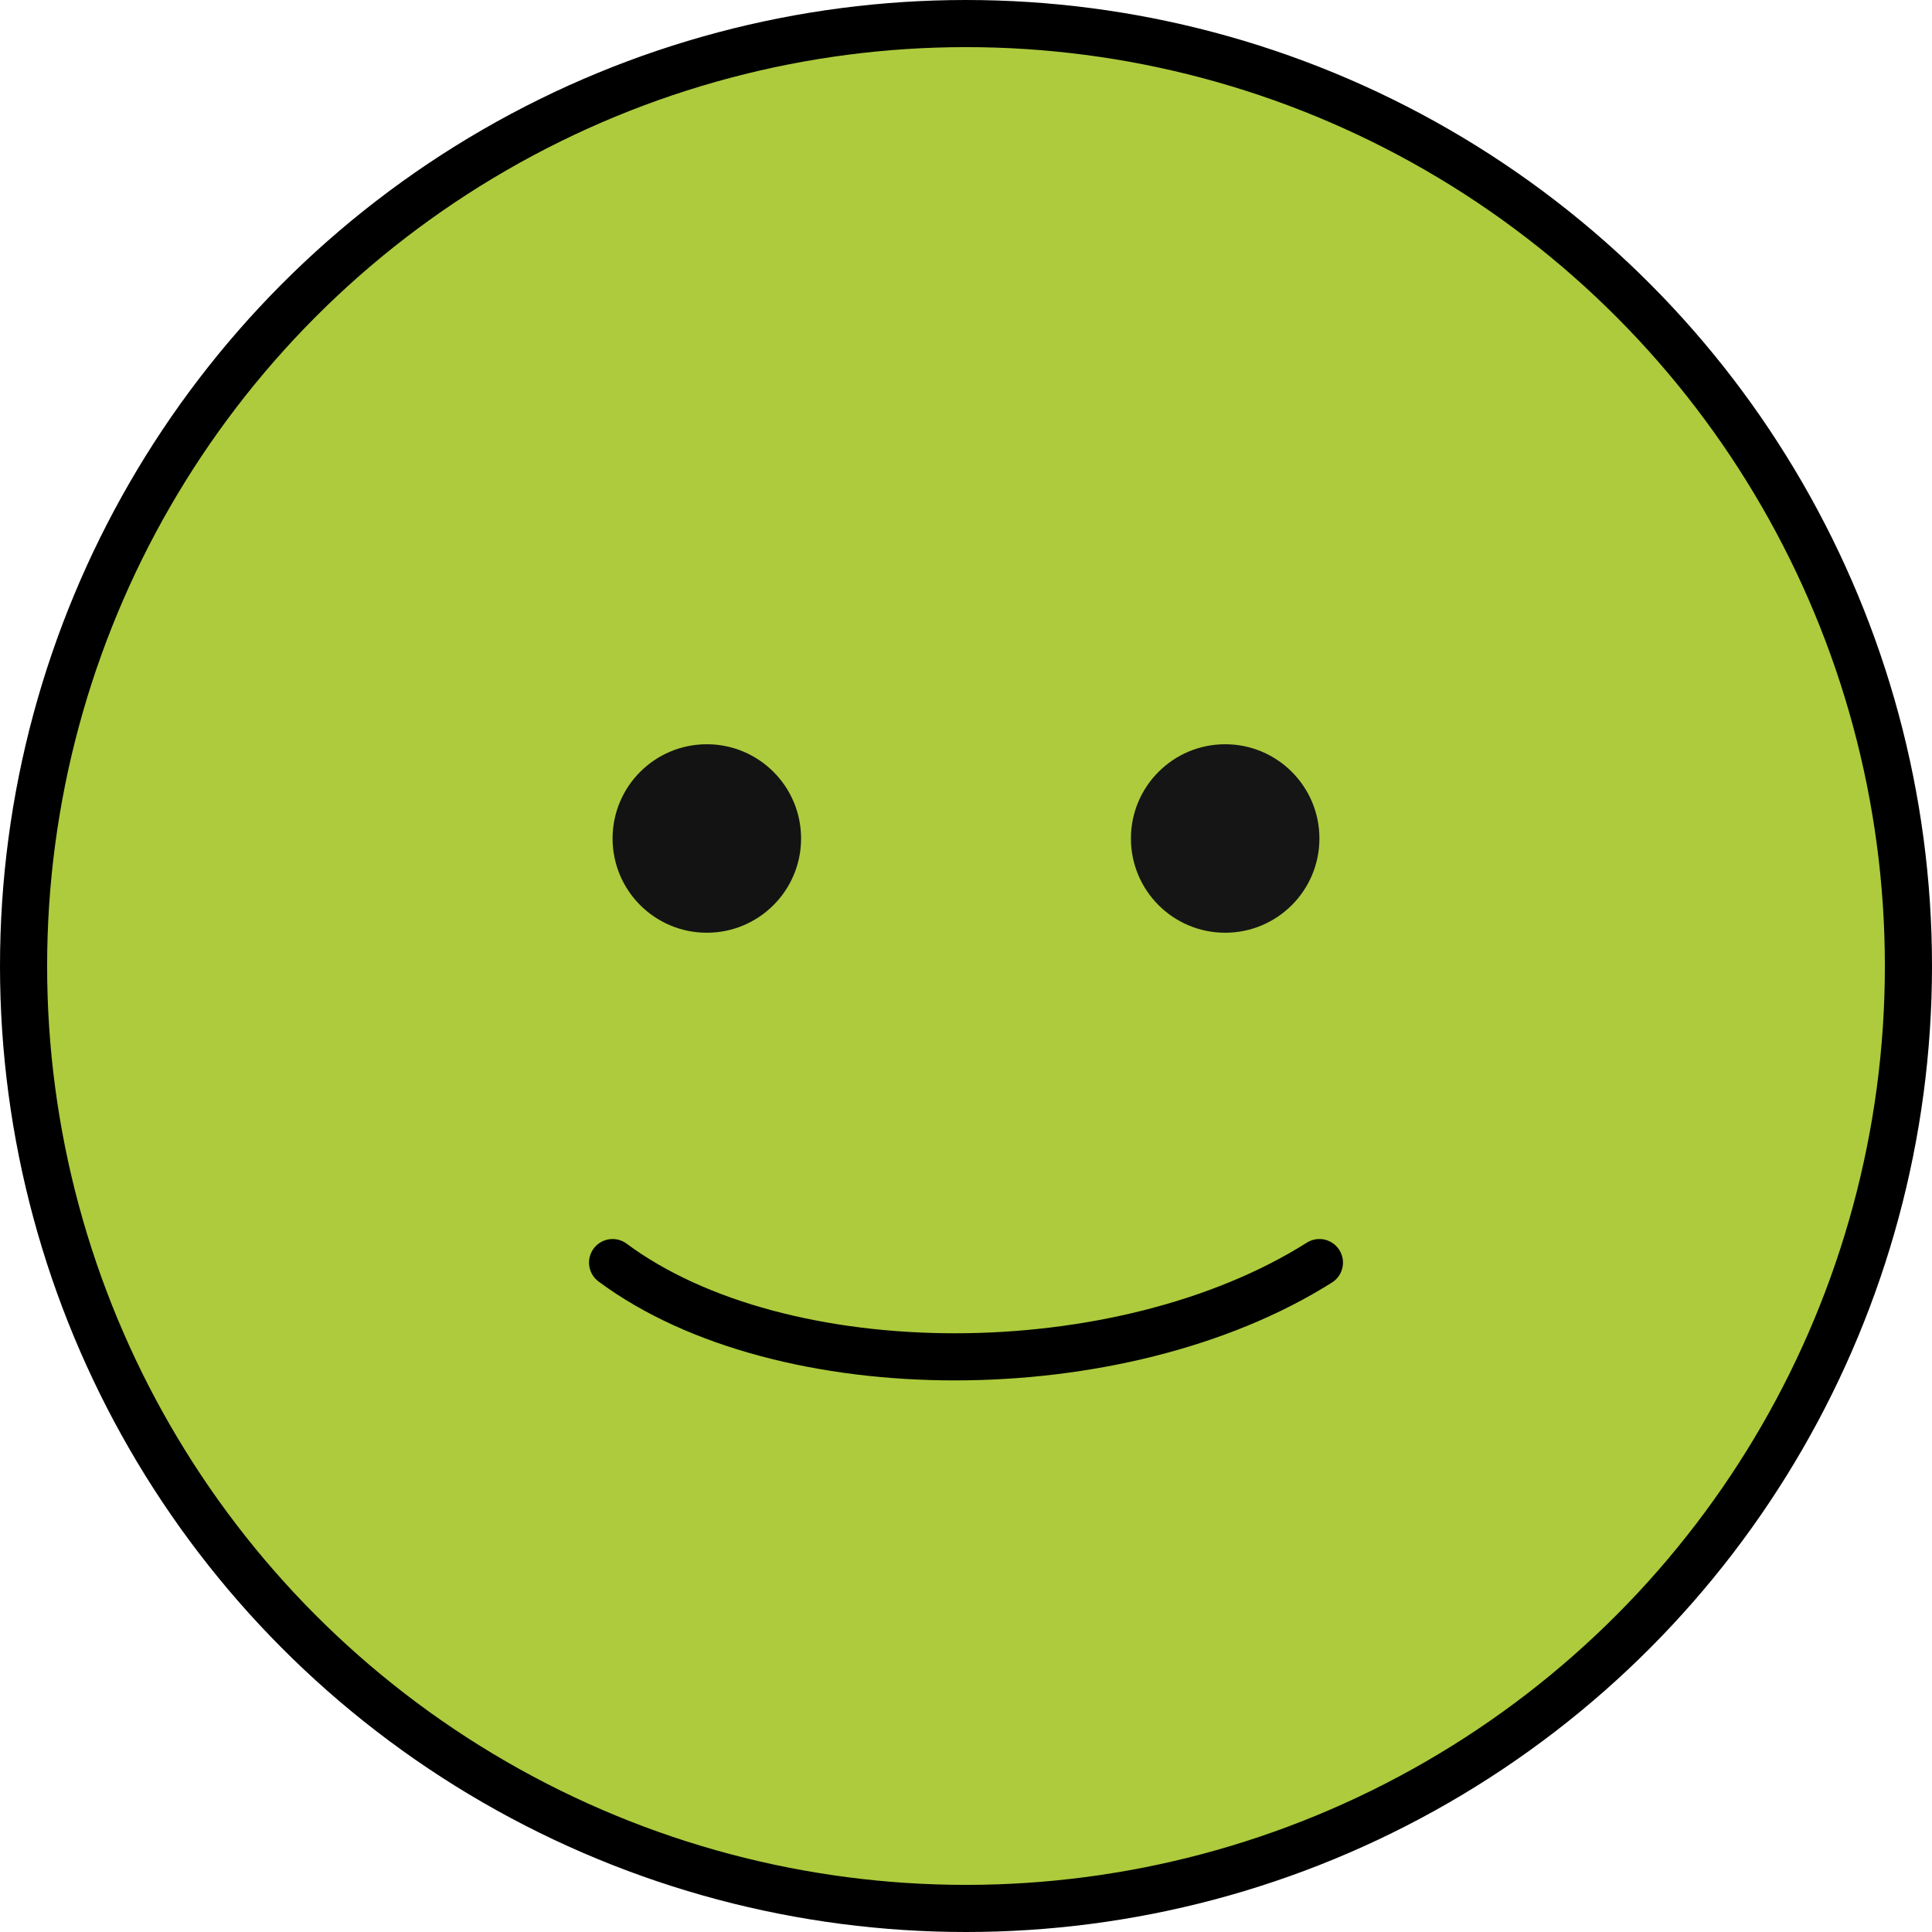<svg width="41" height="41" viewBox="0 0 41 41" fill="none" xmlns="http://www.w3.org/2000/svg">
<circle cx="20.5" cy="20.5" r="20" transform="matrix(-1 0 0 1 41 0)" fill="#98BE0D" fill-opacity="0.8" stroke="black"/>
<circle cx="2" cy="2" r="2" transform="matrix(-1 0 0 1 17 15.794)" fill="#131313"/>
<circle cx="2" cy="2" r="2" transform="matrix(-1 0 0 1 28 15.794)" fill="#151515"/>
<path d="M28 26.794C23.775 29.461 16.591 29.461 13 26.794" stroke="black" stroke-linecap="round"/>
</svg>
